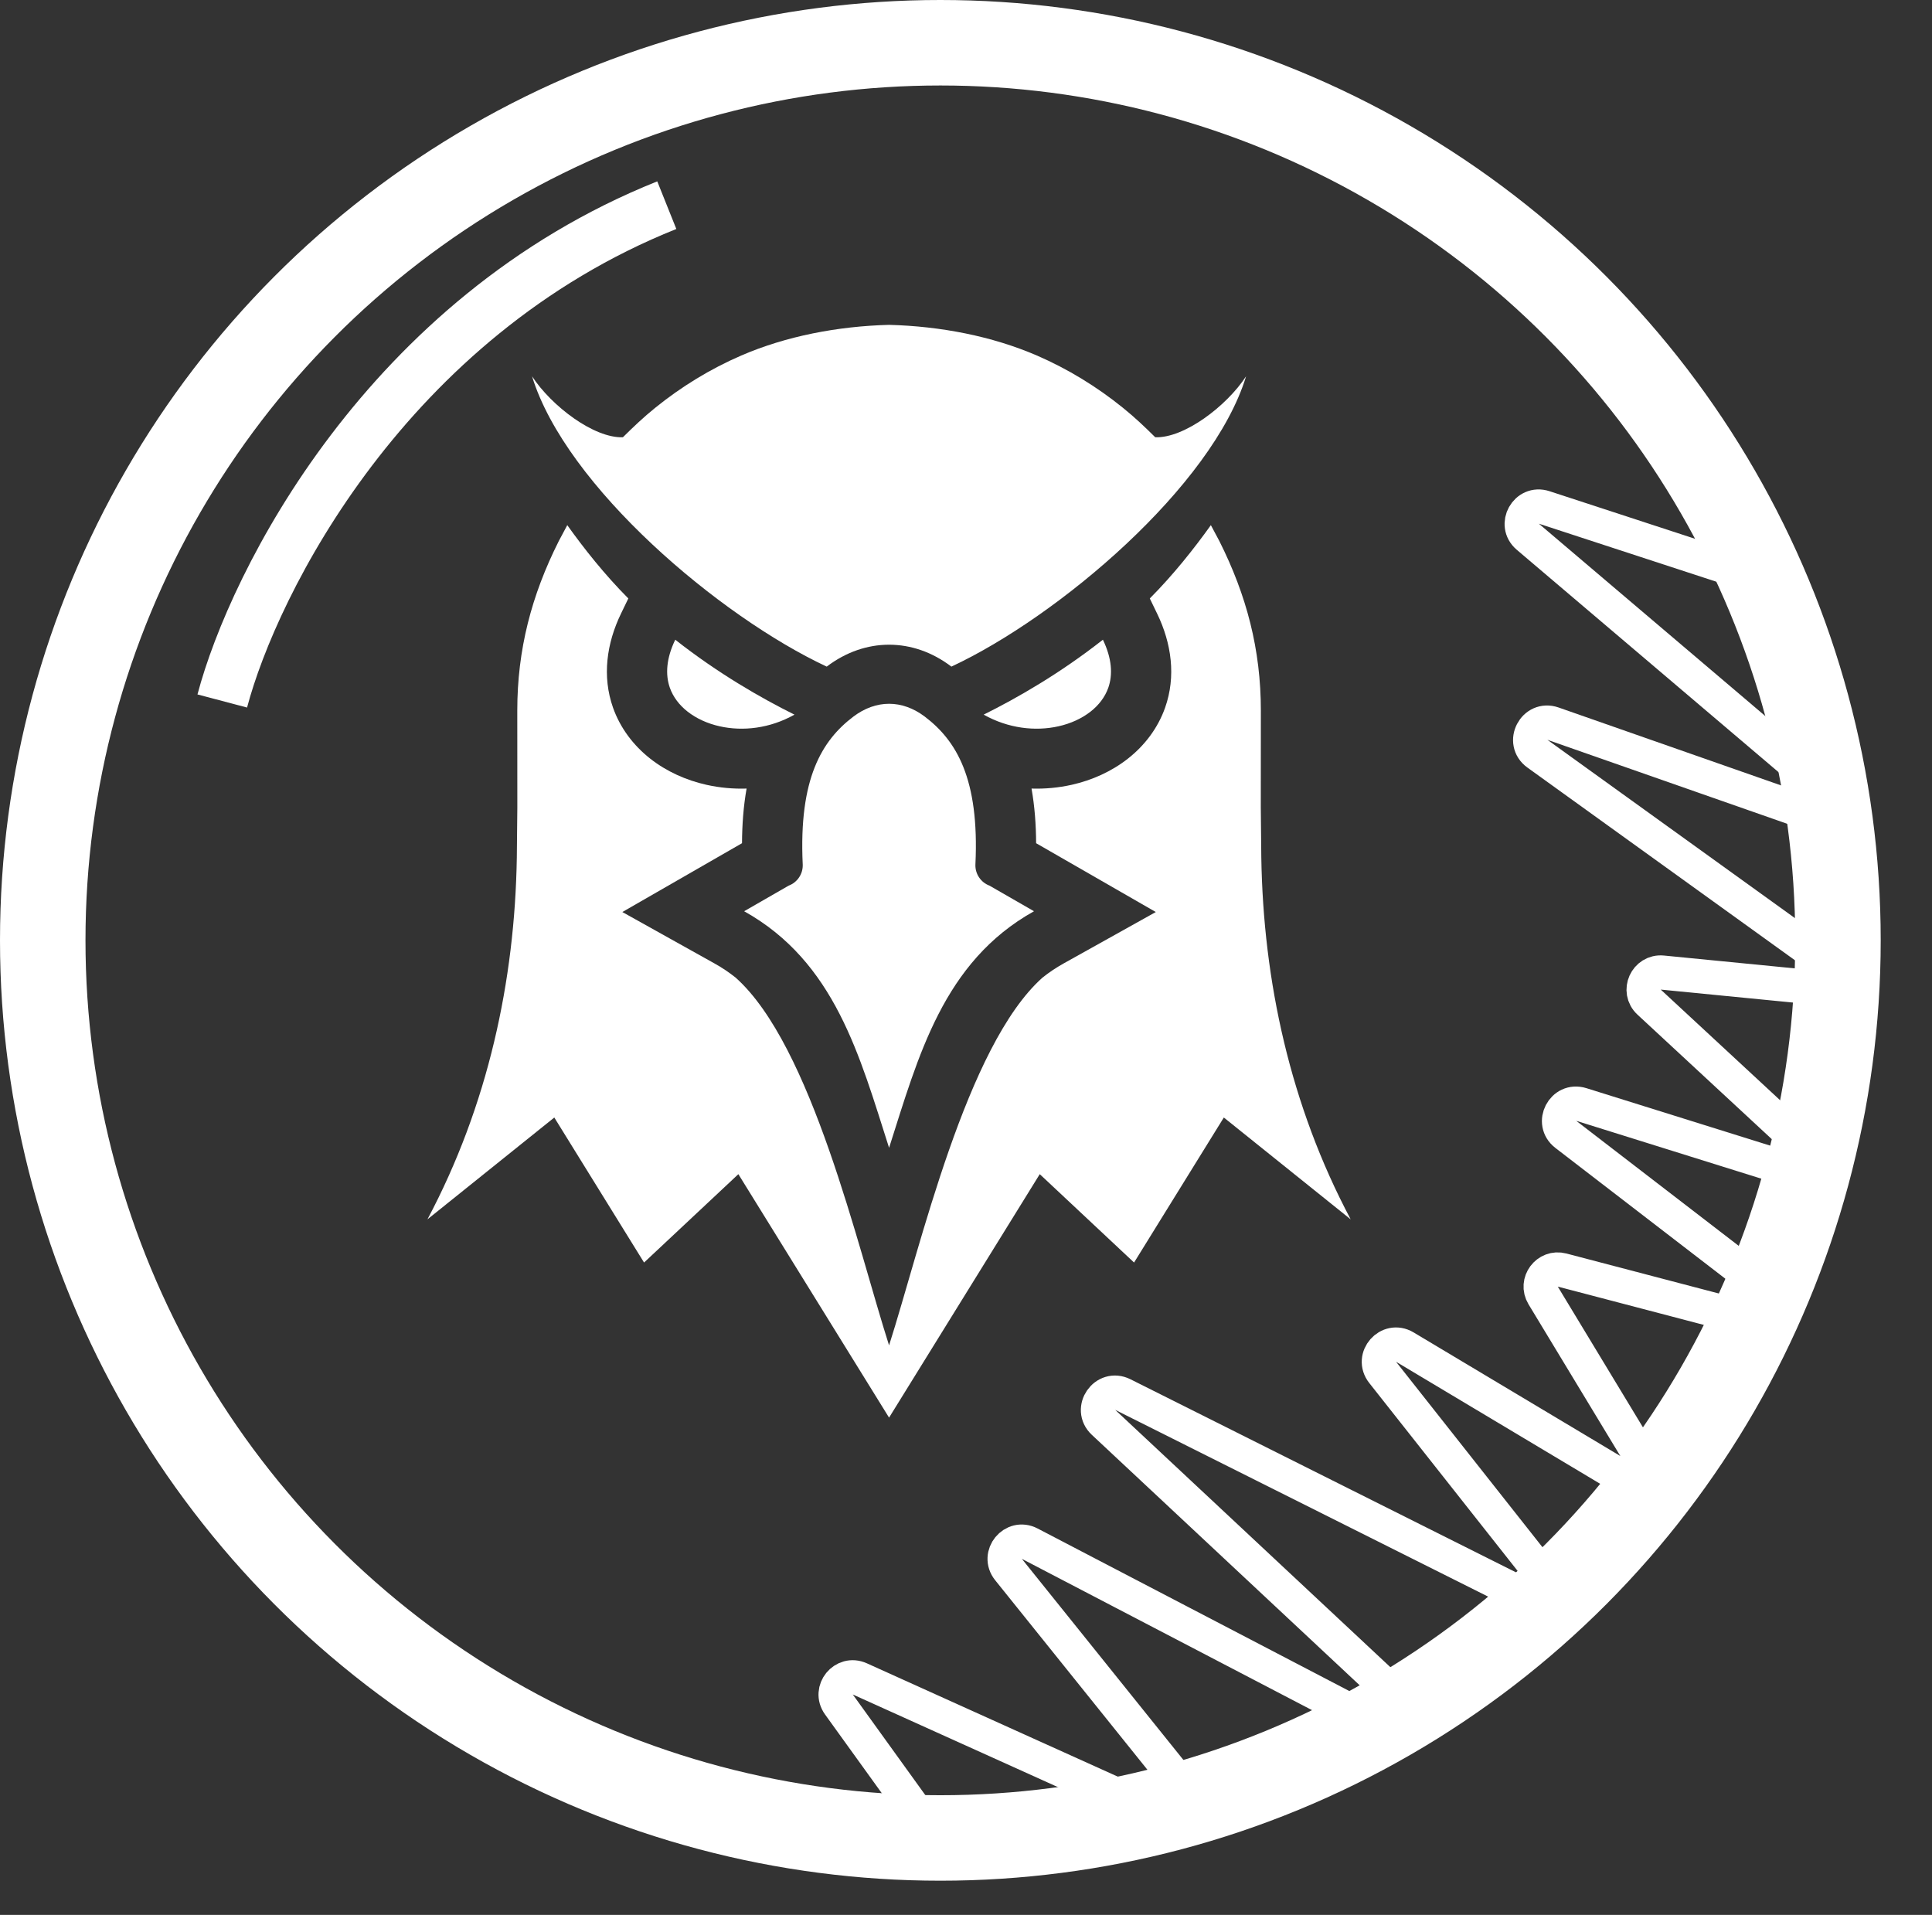 <svg width="113" height="112" viewBox="0 0 113 112" fill="none" xmlns="http://www.w3.org/2000/svg">
<rect x="0" y="0" width="113" height="112" fill="#333333" stroke="none"/>
<circle cx="55" cy="55" r="52.5" stroke="white" stroke-width="5"/>
<path d="M13 41C14.833 34.069 22.6 18.566 39 12" stroke="white" stroke-width="3"/>
<path d="M53.892 106.387L49.067 99.692C48.469 98.862 49.357 97.775 50.29 98.196L68.192 106.281C69.151 106.713 70.042 105.563 69.384 104.743L58.986 91.799C58.308 90.955 59.268 89.786 60.228 90.287L80.636 100.928C81.668 101.466 82.632 100.106 81.782 99.311L64.543 83.191C63.7 82.403 64.642 81.05 65.674 81.567L88.485 92.99C89.441 93.468 90.38 92.315 89.718 91.476L80.87 80.269C80.182 79.397 81.215 78.221 82.168 78.79L94.257 86.018C95.152 86.552 96.165 85.533 95.626 84.642L90.257 75.769C89.792 75.001 90.497 74.056 91.366 74.284L102.562 77.221C103.617 77.498 104.29 76.126 103.425 75.461L91.581 66.347C90.695 65.666 91.423 64.267 92.489 64.6L103.997 68.198C105.014 68.516 105.757 67.234 104.975 66.51L96.455 58.613C95.752 57.962 96.279 56.791 97.232 56.884L105.651 57.71C106.667 57.81 107.162 56.501 106.333 55.904L89.919 44.081C88.982 43.406 89.745 41.944 90.834 42.326L105.143 47.337C106.189 47.703 106.966 46.349 106.121 45.631L89.36 31.393C88.524 30.683 89.276 29.339 90.318 29.68L102 33.5" stroke="white" stroke-width="2"/>
<g clip-path="url(#clip0_633_916)">
<path fill-rule="evenodd" clip-rule="evenodd" d="M57.533 41.798C59.5 40.822 62.002 39.385 64.507 37.416C65.035 38.508 65.093 39.461 64.821 40.23C64.628 40.773 64.265 41.245 63.787 41.62C63.269 42.025 62.623 42.321 61.909 42.48C60.553 42.784 58.97 42.607 57.533 41.798ZM57.874 51.8L60.477 53.297C55.162 56.263 53.717 61.77 52.001 67.134C50.284 61.77 48.839 56.263 43.524 53.297L46.127 51.8C46.379 51.706 46.595 51.534 46.742 51.31C46.89 51.086 46.963 50.821 46.95 50.553C46.712 45.53 48.074 43.309 49.912 41.914C50.571 41.414 51.291 41.163 52.001 41.163C52.711 41.163 53.43 41.414 54.09 41.914C55.927 43.309 57.29 45.53 57.051 50.553C57.038 50.821 57.111 51.086 57.259 51.31C57.407 51.534 57.622 51.706 57.874 51.8ZM52.001 19C55.01 19.08 58.026 19.662 60.644 20.793C62.457 21.578 64.148 22.614 65.68 23.853C66.372 24.412 66.942 24.953 67.569 25.575C69.261 25.633 71.734 23.761 72.882 22.01C70.906 28.459 61.89 36.075 55.647 38.989C55.645 38.988 55.643 38.987 55.641 38.985C54.521 38.134 53.261 37.708 52.001 37.708C50.74 37.708 49.481 38.134 48.36 38.985C48.358 38.986 48.357 38.988 48.354 38.989C42.112 36.075 33.095 28.459 31.119 22.01C32.267 23.761 34.74 25.633 36.432 25.575C37.06 24.953 37.63 24.412 38.321 23.853C39.853 22.614 41.544 21.578 43.357 20.793C45.975 19.662 48.992 19.08 52.001 19ZM46.468 41.798C44.502 40.822 41.999 39.385 39.495 37.416C38.966 38.508 38.908 39.461 39.18 40.23C39.373 40.773 39.737 41.245 40.215 41.62C40.732 42.025 41.379 42.321 42.093 42.48C43.449 42.784 45.031 42.607 46.468 41.798Z" fill="white"/>
<path fill-rule="evenodd" clip-rule="evenodd" d="M67.25 35.003C68.629 33.617 69.844 32.083 70.822 30.715L71.318 31.645C72.916 34.827 73.746 37.996 73.746 41.563L73.742 47.224L73.772 50.158C73.888 57.361 75.454 64.649 79 71.319L71.58 65.362L66.33 73.844L60.814 68.675L52 82.915L43.186 68.675L37.67 73.844L32.42 65.362L25 71.319C28.546 64.65 30.112 57.361 30.228 50.158L30.258 47.224L30.255 41.564C30.255 37.997 31.084 34.827 32.683 31.645L33.179 30.715C34.156 32.084 35.371 33.617 36.75 35.003L36.319 35.894C35.483 37.623 35.206 39.558 35.857 41.397C36.278 42.582 37.045 43.598 38.033 44.374C38.993 45.127 40.129 45.635 41.319 45.902C42.094 46.075 42.883 46.147 43.667 46.122C43.484 47.155 43.405 48.226 43.399 49.318L36.4 53.343L41.801 56.357C42.233 56.598 42.644 56.874 43.03 57.182C47.483 61.162 50.16 72.938 52 78.689C53.84 72.938 56.517 61.162 60.971 57.182C61.357 56.874 61.768 56.598 62.199 56.357L67.601 53.343L60.601 49.318C60.596 48.226 60.516 47.155 60.333 46.122C61.117 46.147 61.907 46.075 62.681 45.902C63.871 45.635 65.007 45.127 65.967 44.374C66.956 43.598 67.723 42.582 68.143 41.397C68.795 39.558 68.518 37.624 67.681 35.894L67.25 35.003L67.25 35.003Z" fill="white"/>
</g>
<defs>
<clipPath id="clip0_633_916">
<rect width="54" height="64" fill="white" transform="translate(25 19)"/>
</clipPath>
</defs>
</svg>
